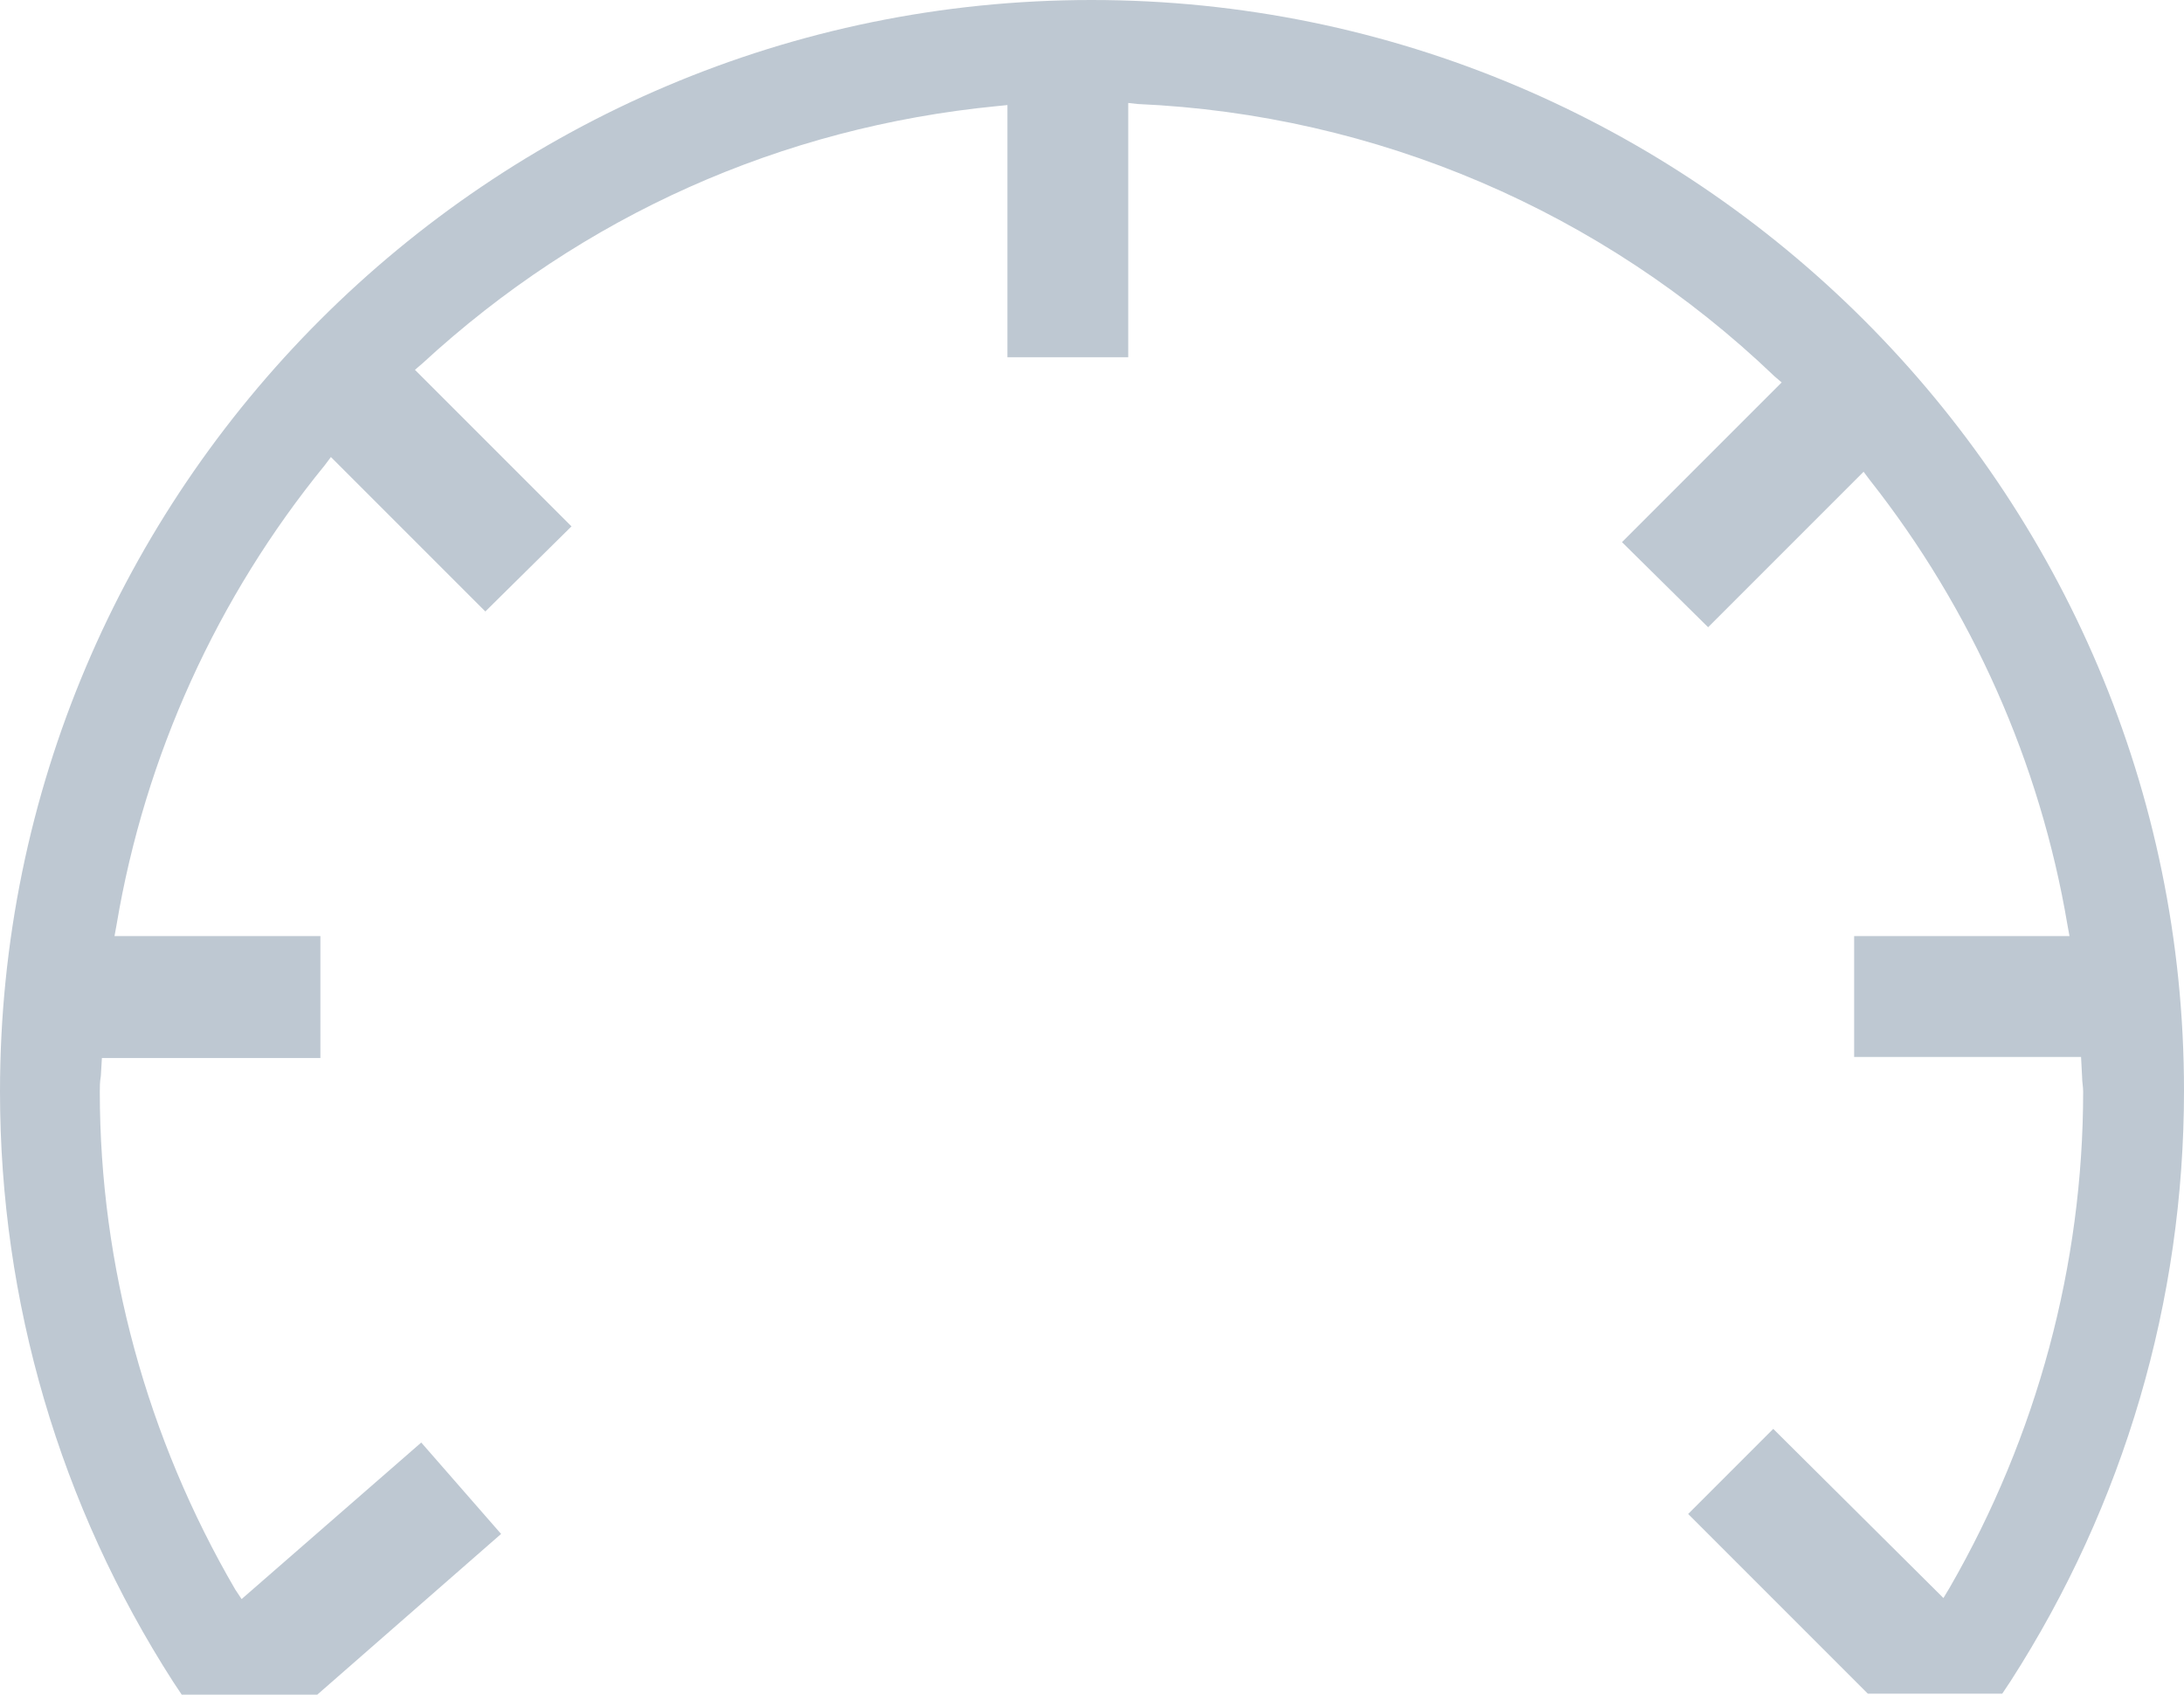 <!-- Generator: Adobe Illustrator 18.0.0, SVG Export Plug-In  -->
<svg version="1.1"
	 xmlns="http://www.w3.org/2000/svg" xmlns:xlink="http://www.w3.org/1999/xlink" xmlns:a="http://ns.adobe.com/AdobeSVGViewerExtensions/3.0/"
	 x="0px" y="0px" width="207.9px" height="161.3px" viewBox="0 0 207.9 161.3" enable-background="new 0 0 207.9 161.3"
	 xml:space="preserve">
<defs>
</defs>
<path fill="#BEC8D2" d="M103.9,0C46.6,0,0,46.6,0,103.9c0,20,5.7,39.4,16.5,56.2l0.8,1.2h12.9L47.7,146l-7.6-8.7l-17.1,14.9
	l-0.6-0.9c-8.4-14.4-12.9-30.8-12.9-47.4c0-0.5,0-0.9,0.1-1.5l0.1-1.7l20.8,0V89.1H10.9l0.2-1.1c2.7-16.1,9.6-31.2,19.8-43.7
	l0.6-0.8l14.7,14.7l8.2-8.1L39.5,35.2l0.7-0.6c15.3-14.1,34.2-22.5,54.7-24.5l1-0.1l0,24h11.5V9.8l0.9,0.1
	c22.7,1,44.2,10.2,60.6,25.9l0.7,0.6l-15.2,15.2l8.2,8.1l14.8-14.8l0.6,0.8c9.7,12.3,16.2,26.9,18.8,42.3l0.2,1.1l-20.5,0v11.5h21.6
	l0.1,1.9c0,0.5,0.1,0.9,0.1,1.4c0,16.5-4.4,32.8-12.7,47.2l-0.6,1L168.8,136l-8.1,8.1l17.1,17.1h12.8l0.8-1.2
	c10.8-16.8,16.5-36.2,16.5-56.2C207.9,46.6,161.3,0,103.9,0L103.9,0z M103.9,0"/>
</svg>
